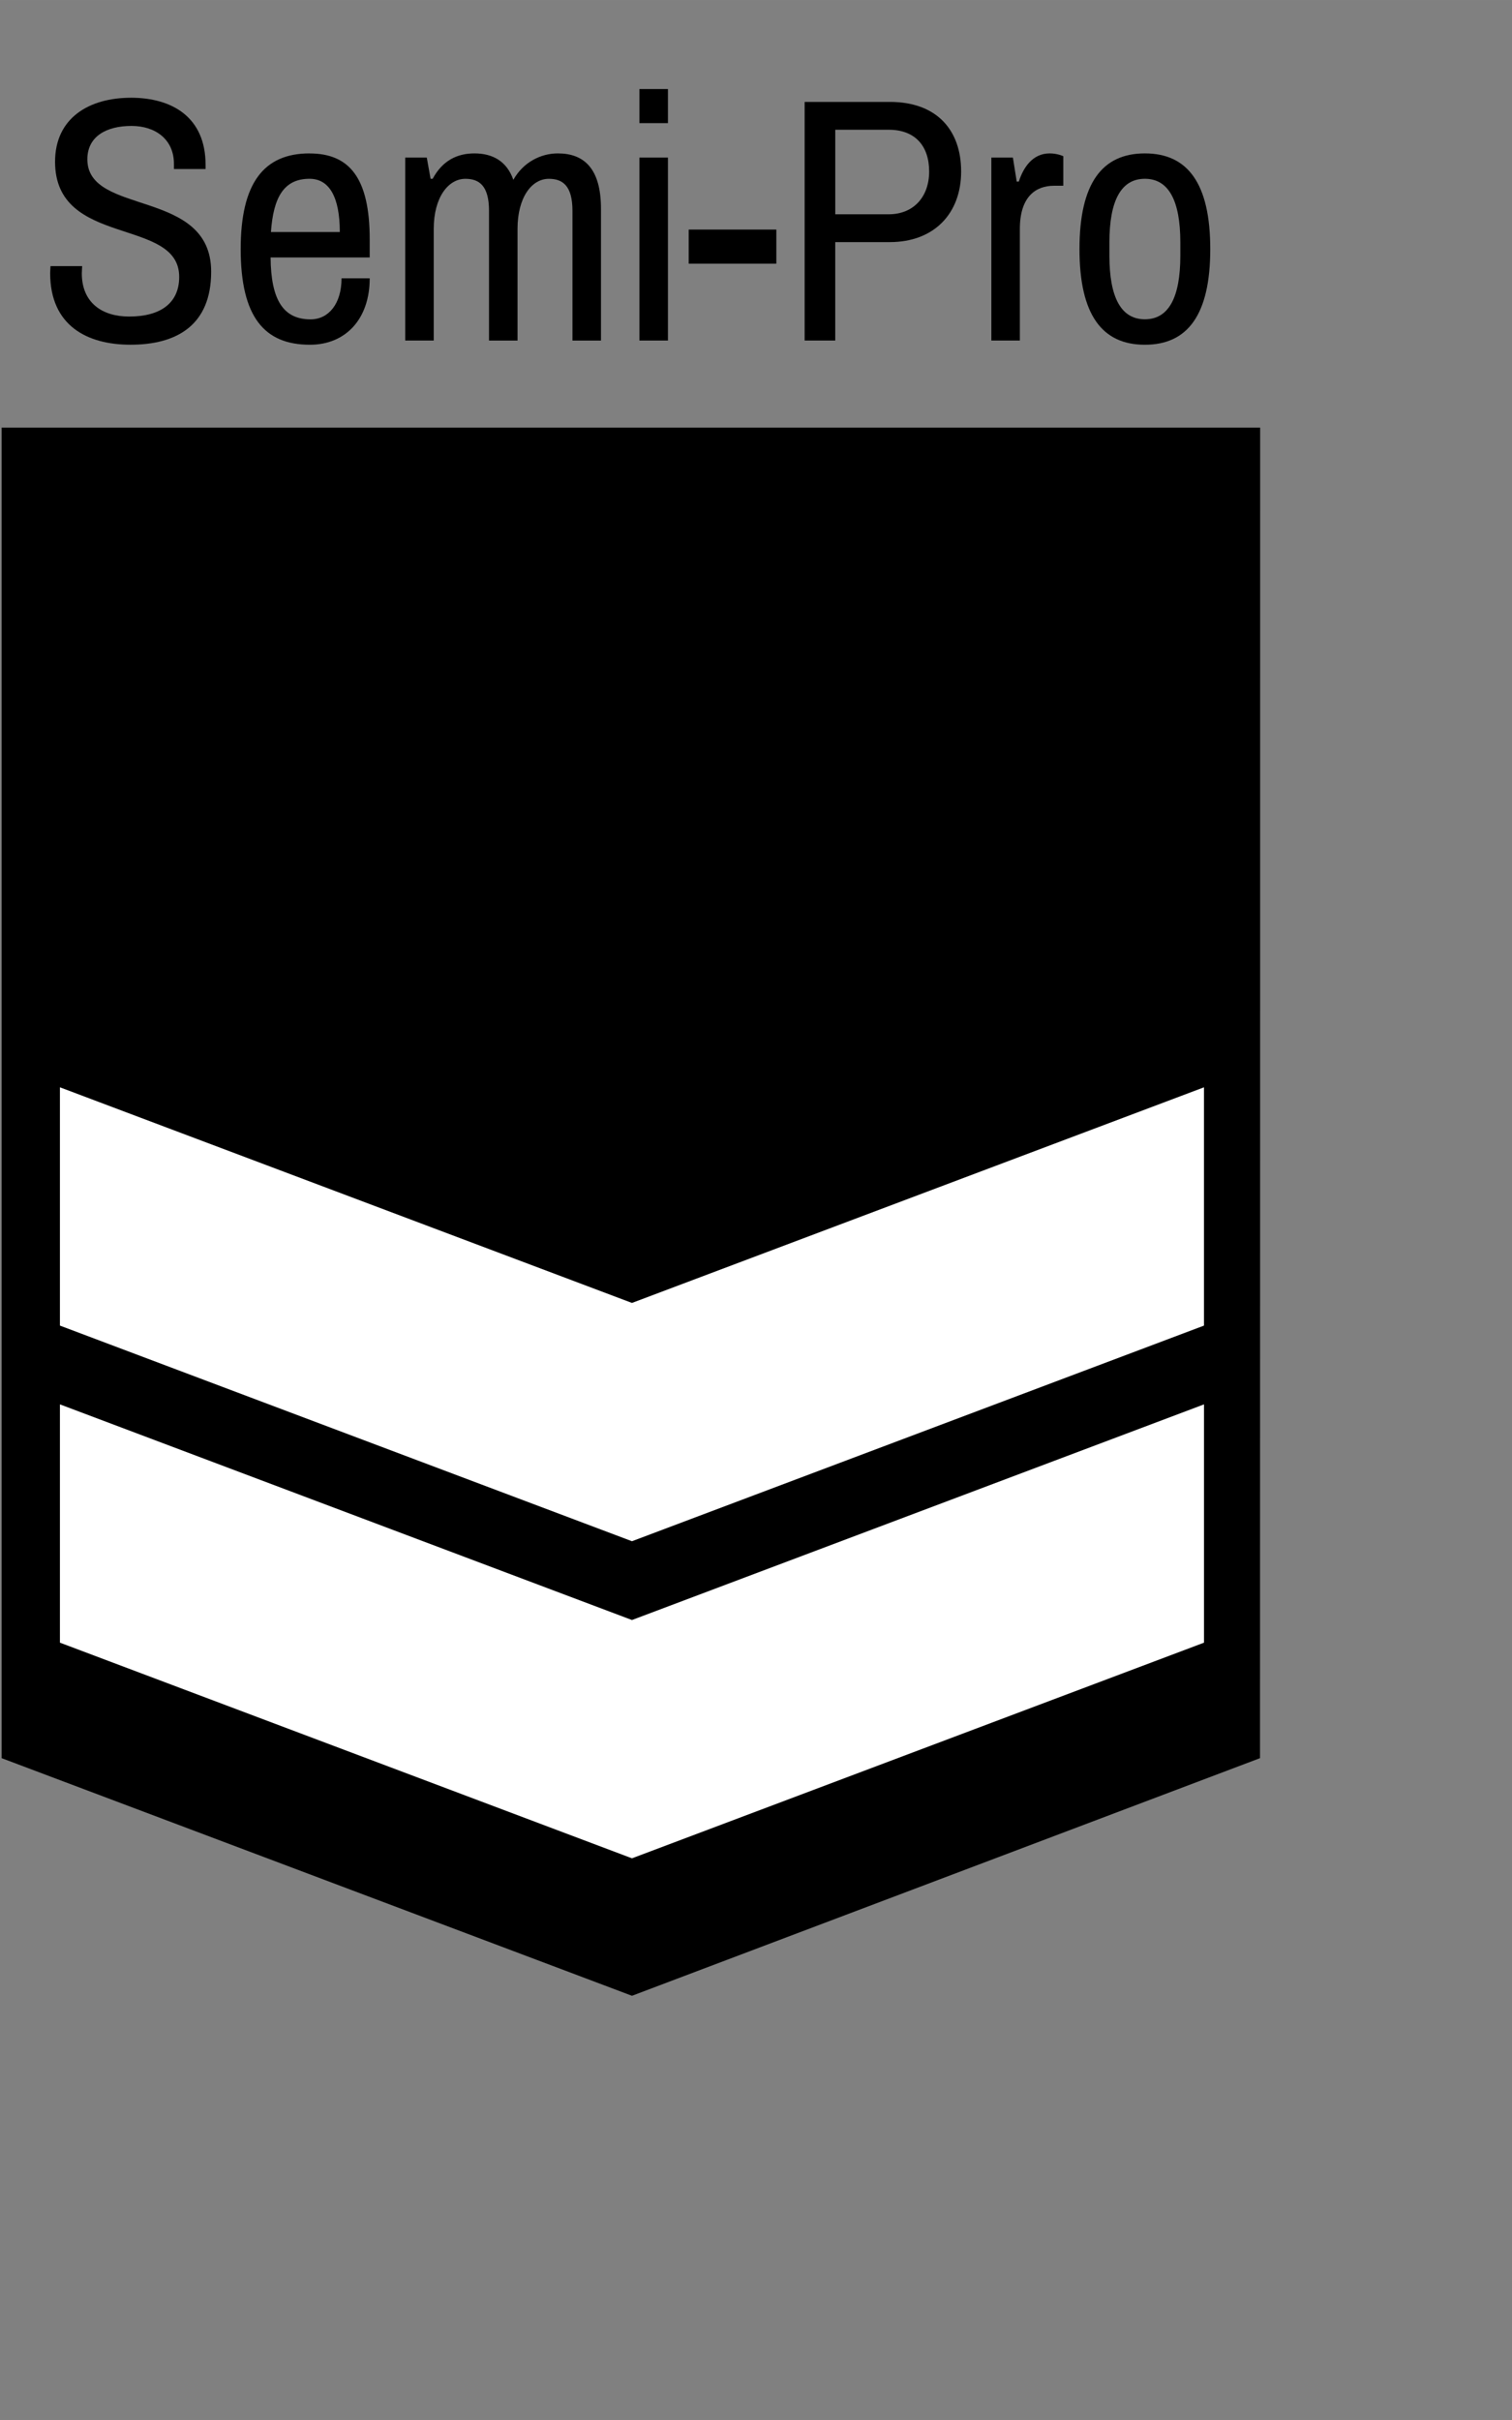 <?xml version="1.0" encoding="UTF-8" standalone="no"?>
<svg
   xmlns:dc="http://purl.org/dc/elements/1.1/"
   xmlns:cc="http://creativecommons.org/ns#"
   xmlns:rdf="http://www.w3.org/1999/02/22-rdf-syntax-ns#"
   xmlns:svg="http://www.w3.org/2000/svg"
   xmlns="http://www.w3.org/2000/svg"
   xmlns:sodipodi="http://sodipodi.sourceforge.net/DTD/sodipodi-0.dtd"
   xmlns:inkscape="http://www.inkscape.org/namespaces/inkscape"
   sodipodi:docname="semi-pro.svg"
   inkscape:version="1.0 (4035a4fb49, 2020-05-01)"
   id="svg8"
   version="1.1"
   viewBox="0 0 66.146 105.833"
   height="400"
   width="250">
  <rect x="0" y="0" width="66.146" height="105.833" fill="#808080" stroke="none"/>
  <defs
     id="defs2" />
  <sodipodi:namedview
     inkscape:snap-page="true"
     units="px"
     showgrid="false"
     inkscape:document-rotation="0"
     inkscape:current-layer="layer1"
     inkscape:document-units="mm"
     inkscape:cy="108.11313"
     inkscape:cx="202.45046"
     inkscape:zoom="2.8"
     inkscape:pageshadow="2"
     inkscape:pageopacity="0.0"
     borderopacity="1.0"
     bordercolor="#666666"
     pagecolor="#ffffff"
     id="base" />
  <g
     id="layer1"
     inkscape:groupmode="layer"
     inkscape:label="Layer 1">
    <g
       transform="matrix(1.026,0,0,1.026,-63.882,-73.178)"
       style="font-size:14.828px;line-height:1.25;font-family:'Archivo Narrow';-inkscape-font-specification:'Archivo Narrow';font-variation-settings:normal;letter-spacing:0px;word-spacing:0px;vector-effect:none;fill:#000000;fill-opacity:1;stroke-width:0.258;stroke-linecap:butt;stroke-linejoin:miter;stroke-miterlimit:4;stroke-dasharray:none;stroke-dashoffset:0;stroke-opacity:1;stop-color:#000000"
       id="text35"
       aria-label="Semi-Pro">
      <path
         id="path111"
         style="font-variation-settings:normal;vector-effect:none;fill:#000000;fill-opacity:1;stroke-width:0.258;stroke-linecap:butt;stroke-linejoin:miter;stroke-miterlimit:4;stroke-dasharray:none;stroke-dashoffset:0;stroke-opacity:1;stop-color:#000000;stop-opacity:1"
         d="m 67.843,75.49 c -1.779,0 -3.232,0.86 -3.232,2.728 0,3.677 5.293,2.343 5.293,4.908 0,1.097 -0.771,1.69 -2.135,1.69 -1.157,0 -2.017,-0.593 -2.017,-1.839 0,-0.089 0.015,-0.297 0.015,-0.311 H 64.417 c 0,0.044 -0.015,0.193 -0.015,0.297 0,2.239 1.572,3.054 3.425,3.054 1.972,0 3.44,-0.83 3.44,-3.114 0,-3.573 -5.279,-2.358 -5.279,-4.789 0,-0.979 0.816,-1.423 1.883,-1.423 1.023,0 1.809,0.578 1.809,1.616 v 0.222 h 1.349 v -0.178 c 0,-2.031 -1.423,-2.862 -3.188,-2.862 z" />
      <path
         id="path113"
         style="font-variation-settings:normal;vector-effect:none;fill:#000000;fill-opacity:1;stroke-width:0.258;stroke-linecap:butt;stroke-linejoin:miter;stroke-miterlimit:4;stroke-dasharray:none;stroke-dashoffset:0;stroke-opacity:1;stop-color:#000000;stop-opacity:1"
         d="m 75.462,77.862 c -1.957,0 -2.936,1.275 -2.936,4.078 0,2.891 1.008,4.078 2.951,4.078 1.512,0 2.55,-1.082 2.55,-2.832 h -1.201 c 0,1.082 -0.549,1.75 -1.32,1.75 -1.157,0 -1.69,-0.816 -1.705,-2.639 h 4.226 v -0.771 c 0,-2.61 -0.86,-3.662 -2.565,-3.662 z m 0,1.082 c 0.845,0 1.29,0.786 1.29,2.269 h -2.936 c 0.104,-1.498 0.563,-2.269 1.646,-2.269 z" />
      <path
         id="path115"
         style="font-variation-settings:normal;vector-effect:none;fill:#000000;fill-opacity:1;stroke-width:0.258;stroke-linecap:butt;stroke-linejoin:miter;stroke-miterlimit:4;stroke-dasharray:none;stroke-dashoffset:0;stroke-opacity:1;stop-color:#000000;stop-opacity:1"
         d="m 86.05,77.862 c -0.741,0 -1.483,0.386 -1.898,1.127 -0.282,-0.801 -0.89,-1.127 -1.661,-1.127 -0.741,0 -1.364,0.311 -1.779,1.082 h -0.089 L 80.46,78.04 h -0.919 v 7.799 H 80.757 V 81.08 c 0,-1.349 0.623,-2.135 1.349,-2.135 0.578,0 1.008,0.282 1.008,1.364 v 5.531 h 1.216 V 81.08 c 0,-1.349 0.608,-2.135 1.334,-2.135 0.578,0 1.008,0.282 1.008,1.364 v 5.531 h 1.216 v -5.62 c 0,-1.735 -0.741,-2.358 -1.839,-2.358 z" />
      <path
         id="path117"
         style="font-variation-settings:normal;vector-effect:none;fill:#000000;fill-opacity:1;stroke-width:0.258;stroke-linecap:butt;stroke-linejoin:miter;stroke-miterlimit:4;stroke-dasharray:none;stroke-dashoffset:0;stroke-opacity:1;stop-color:#000000;stop-opacity:1"
         d="m 90.744,78.04 h -1.216 v 7.799 h 1.216 z m 0,-2.921 h -1.216 v 1.453 h 1.216 z" />
      <path
         id="path119"
         style="font-variation-settings:normal;vector-effect:none;fill:#000000;fill-opacity:1;stroke-width:0.258;stroke-linecap:butt;stroke-linejoin:miter;stroke-miterlimit:4;stroke-dasharray:none;stroke-dashoffset:0;stroke-opacity:1;stop-color:#000000;stop-opacity:1"
         d="m 95.365,81.109 h -3.737 v 1.453 h 3.737 z" />
      <path
         id="path121"
         style="font-variation-settings:normal;vector-effect:none;fill:#000000;fill-opacity:1;stroke-width:0.258;stroke-linecap:butt;stroke-linejoin:miter;stroke-miterlimit:4;stroke-dasharray:none;stroke-dashoffset:0;stroke-opacity:1;stop-color:#000000;stop-opacity:1"
         d="m 100.205,81.643 c 1.883,0 3.04,-1.216 3.04,-3.01 0,-1.764 -1.038,-2.966 -3.04,-2.966 h -3.633 v 10.172 h 1.305 v -4.196 z m -0.044,-4.789 c 1.112,0 1.72,0.682 1.72,1.779 0,1.097 -0.682,1.824 -1.72,1.824 h -2.283 v -3.603 z" />
      <path
         id="path123"
         style="font-variation-settings:normal;vector-effect:none;fill:#000000;fill-opacity:1;stroke-width:0.258;stroke-linecap:butt;stroke-linejoin:miter;stroke-miterlimit:4;stroke-dasharray:none;stroke-dashoffset:0;stroke-opacity:1;stop-color:#000000;stop-opacity:1"
         d="m 107.024,77.862 c -0.741,0 -1.127,0.608 -1.32,1.201 h -0.089 l -0.163,-1.023 h -0.919 v 7.799 h 1.216 V 81.08 c 0,-1.379 0.682,-1.839 1.453,-1.839 h 0.4 v -1.26 c 0,0 -0.252,-0.119 -0.578,-0.119 z" />
      <path
         id="path125"
         style="font-variation-settings:normal;vector-effect:none;fill:#000000;fill-opacity:1;stroke-width:0.258;stroke-linecap:butt;stroke-linejoin:miter;stroke-miterlimit:4;stroke-dasharray:none;stroke-dashoffset:0;stroke-opacity:1;stop-color:#000000;stop-opacity:1"
         d="m 111.079,77.862 c -1.824,0 -2.788,1.275 -2.788,4.078 0,2.802 0.964,4.078 2.788,4.078 1.824,0 2.788,-1.275 2.788,-4.078 0,-2.802 -0.964,-4.078 -2.788,-4.078 z m 0,1.082 c 1.008,0 1.512,0.919 1.512,2.713 v 0.563 c 0,1.794 -0.504,2.713 -1.512,2.713 -1.008,0 -1.512,-0.919 -1.512,-2.713 v -0.563 c 0,-1.794 0.504,-2.713 1.512,-2.713 z" />
    </g>
    <path
       sodipodi:nodetypes="cccccccc"
       d="M 0.071,18.7 V 65.405 65.81 76.889 L 27.647,87.281 55.122,76.889 c 0.006,-19.36 0.006,-38.741 0.006,-58.189 z"
       style="fill:#000000;stroke-width:0.044;stroke-linecap:round;stroke-linejoin:round;stroke-dasharray:0.044, 0.087;paint-order:markers fill stroke;stop-color:#000000"
       id="rect43" />
    <path
       d="M 27.647,67.402 52.671,57.972 V 47.551 L 27.647,56.981 2.622,47.551 V 57.972 Z"
       style="fill:#ffffff;stroke-width:0.044;stroke-linecap:round;stroke-linejoin:round;stroke-dasharray:0.044, 0.087;paint-order:markers fill stroke;stop-color:#000000"
       id="rect10" />
    <path
       id="path29"
       style="fill:#ffffff;stroke-width:0.044;stroke-linecap:round;stroke-linejoin:round;stroke-dasharray:0.044, 0.087;paint-order:markers fill stroke;stop-color:#000000"
       d="m 27.647,81.269 25.025,-9.431 V 61.417 L 27.647,70.848 2.622,61.417 v 10.421 z" />
  </g>
</svg>

